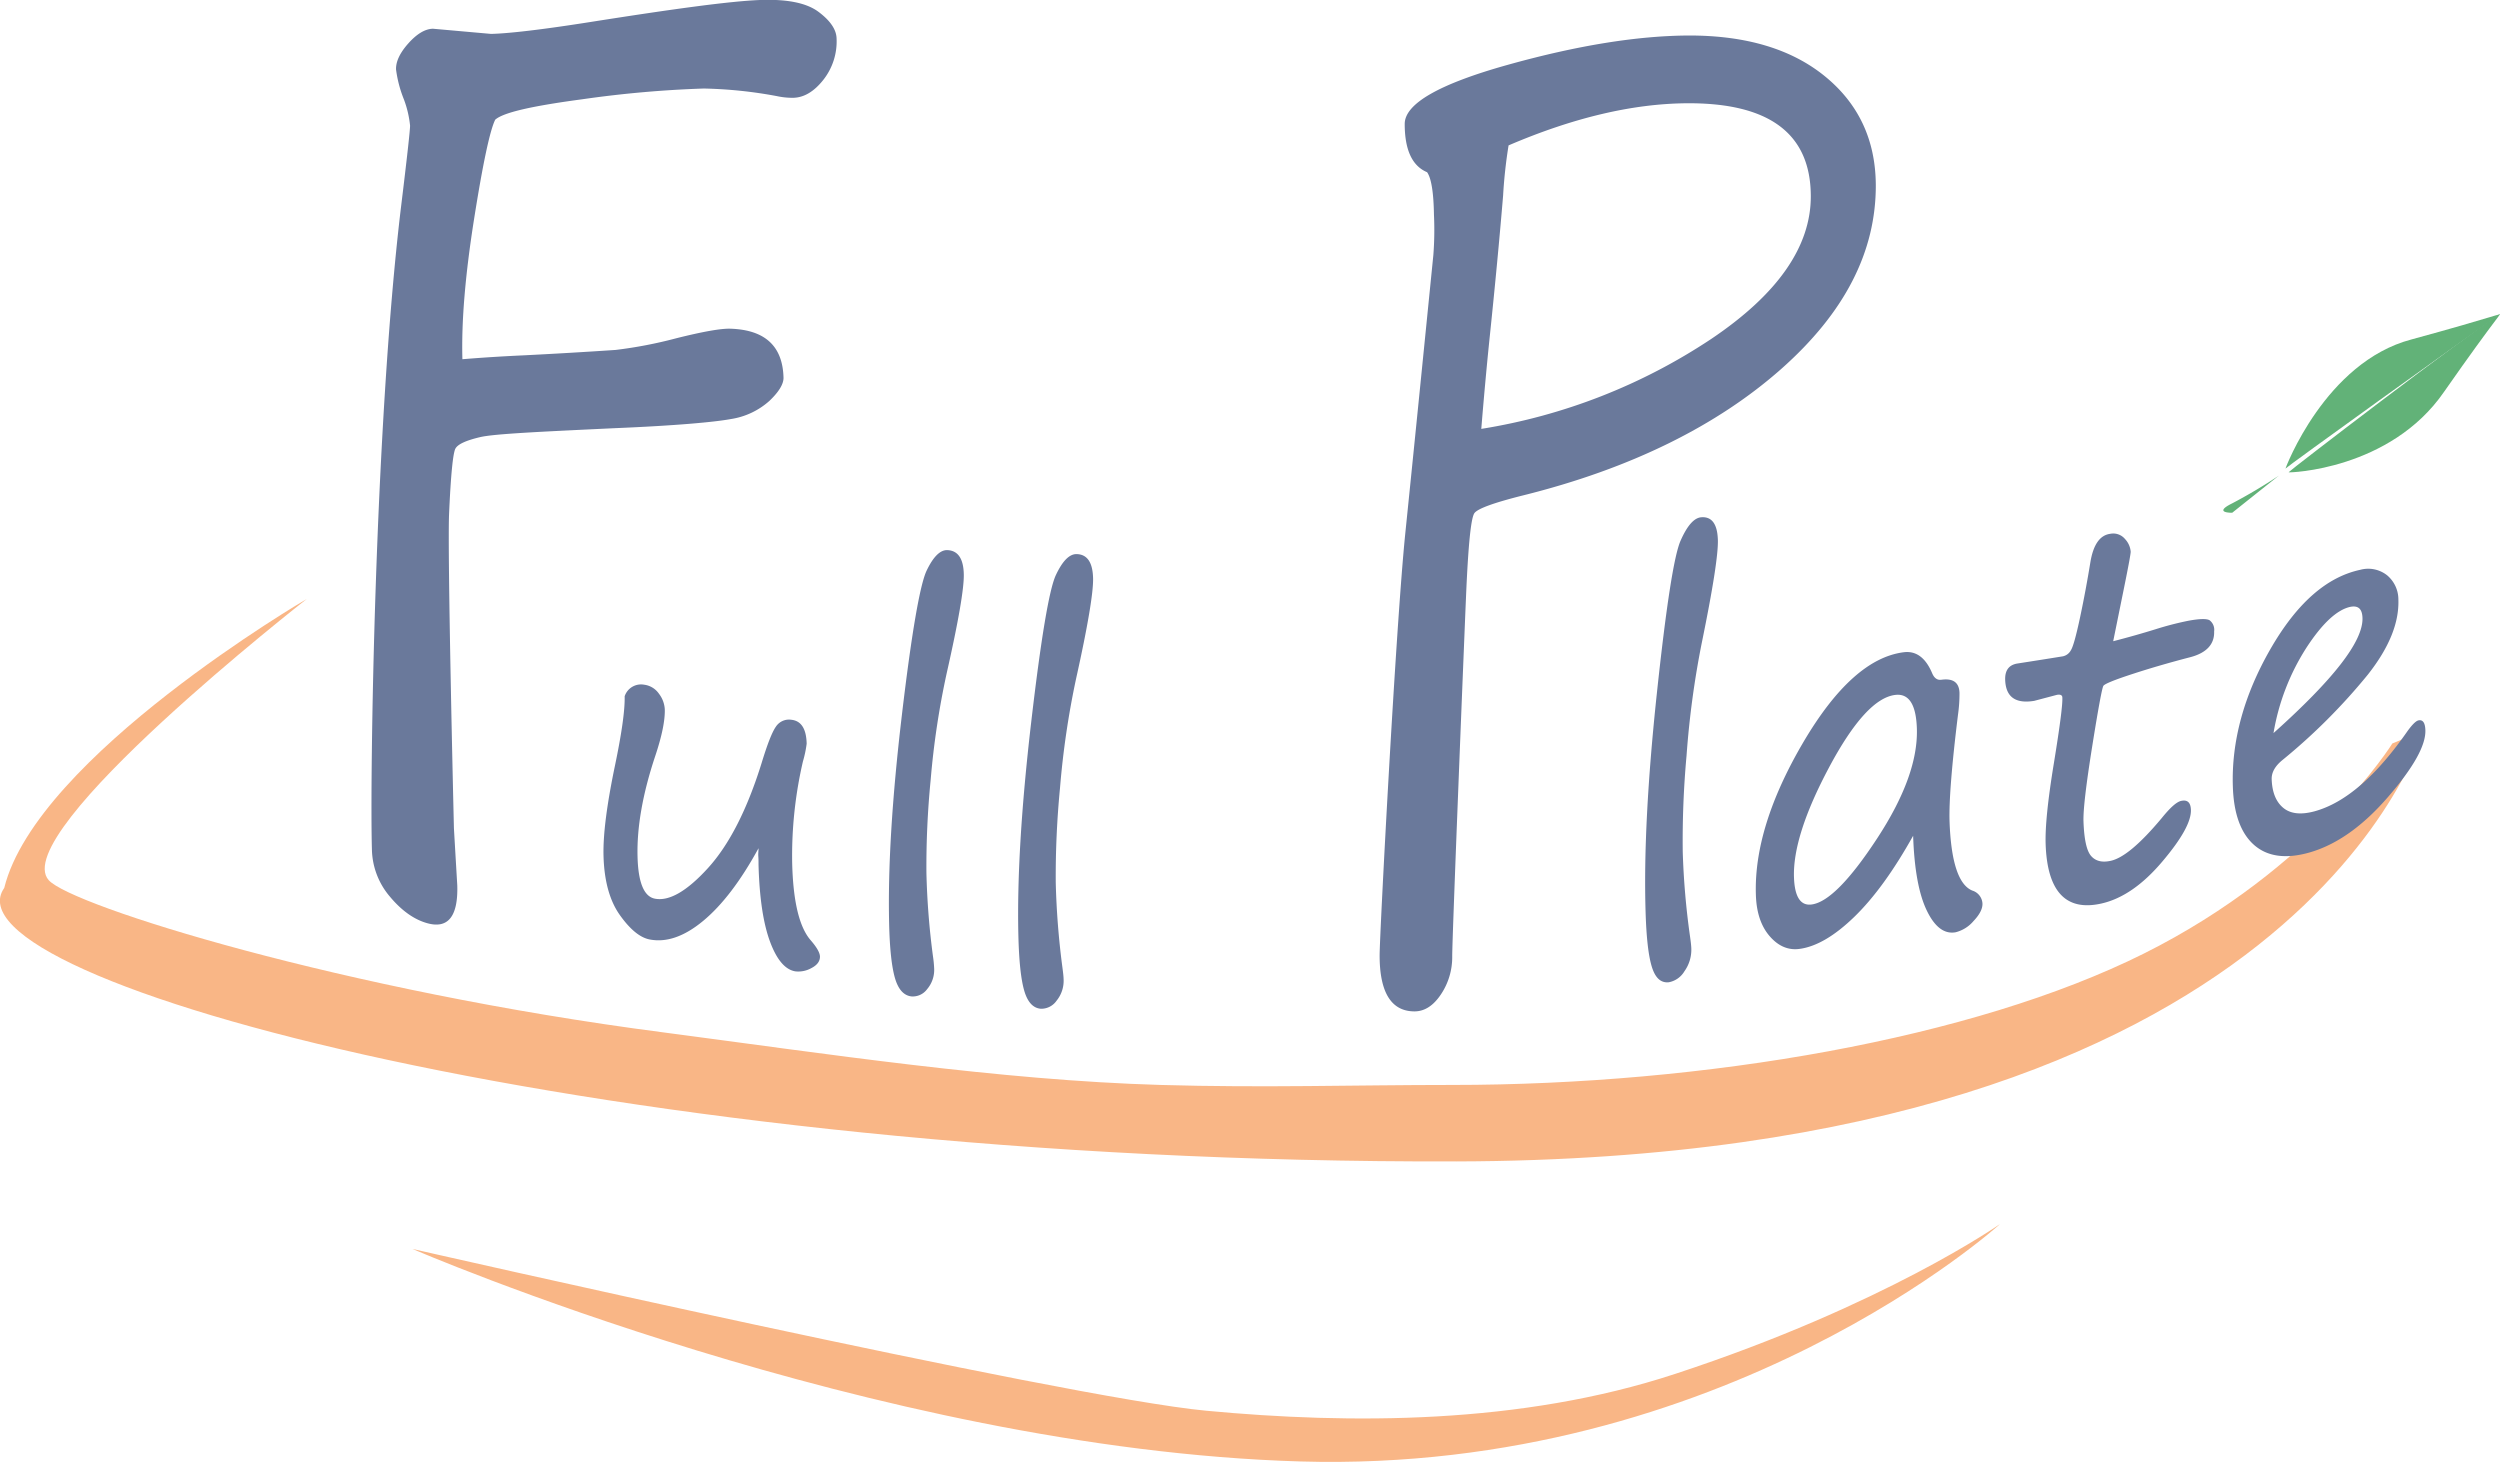 <svg xmlns="http://www.w3.org/2000/svg" viewBox="0 0 589.96 344.99"><defs><style>.cls-1{fill:#f9b686;}.cls-2{fill:#6a799b;}.cls-3{fill:#62b278;}</style></defs><g id="Layer_2" data-name="Layer 2"><g id="Layer_1-2" data-name="Layer 1"><path class="cls-1" d="M572,172.37S543.8,273.53,343.81,274.08-14.28,231.23,1,209.54c7.65-31,71.4-68.2,71.4-68.2s-70.8,55.25-60.9,66.37c5.41,6.07,69.52,26.11,145.06,35.92,38.09,5,79.37,11.3,117.3,12.4,24.64.71,45.32,0,68.85,0,59.43,0,122.85-10.85,163.2-31s58.65-49.59,58.65-49.59Z"/><path class="cls-1" d="M472,288.83s-64.9,59-165.19,56.05S97.34,294.73,97.34,294.73s153.39,35,187.31,38.18,74.18,3.31,110.62-8.68C444.76,308,472,288.83,472,288.83Z"/><path class="cls-2" d="M116.87,28.24c-1.24,2.45-2.92,10.32-5,23.48s-3,24.1-2.75,33.05q7.06-.58,14.56-.92,10.77-.54,21.59-1.27a104.18,104.18,0,0,0,14.38-2.77c6.22-1.55,10.48-2.32,12.76-2.24,8.14.28,12.31,4.12,12.49,11.6,0,1.47-1.08,3.3-3.34,5.44a17.6,17.6,0,0,1-9.1,4.28c-3.81.71-13,1.56-27.55,2.16-17.83.85-28.34,1.33-31.63,2.11s-5.22,1.65-5.8,2.69-1.09,6.14-1.5,15.29,1,68.49,1.14,74.34q.39,6.72.79,13.47c.21,7.33-2.19,10.33-7.19,8.88-3.1-.89-6-3-8.7-6.23a17.67,17.67,0,0,1-4.25-11c-.5-16.27.62-99.48,6.82-151.38,1.48-12.11,2.2-18.68,2.18-19.59a24.64,24.64,0,0,0-1.43-6.11,28.79,28.79,0,0,1-1.88-7.12c-.06-1.88.91-3.93,2.91-6.17s3.94-3.41,5.8-3.45L115.88,8c4.21-.1,12-1,23.46-2.81C158.76,2.13,172.1.29,179.36,0q9.54-.36,13.76,2.77c2.81,2.09,4.25,4.2,4.3,6.32a14.65,14.65,0,0,1-3.14,9.77Q191,23,187.17,23.08a17.44,17.44,0,0,1-3.85-.4,104.33,104.33,0,0,0-17.25-1.79,261.89,261.89,0,0,0-28.69,2.54C125.65,25,118.82,26.52,116.87,28.24Z"/><path class="cls-2" d="M179,200.17q-6.33,11.58-13.07,17.15c-4.5,3.73-8.72,5.15-12.66,4.37-2.26-.45-4.6-2.38-7-5.76s-3.7-8.06-3.85-14.05c-.12-4.91.77-11.92,2.69-21.14,1.61-7.7,2.38-13.2,2.3-16.43a4.07,4.07,0,0,1,4.6-2.73,5,5,0,0,1,3.5,2.14,6.61,6.61,0,0,1,1.37,3.68c.07,2.65-.69,6.32-2.25,11-3,9-4.35,16.87-4.18,23.68q.22,9.3,4.14,10c3.32.62,7.49-1.74,12.49-7.24s9.23-13.77,12.65-24.78c1.34-4.4,2.45-7.25,3.34-8.53a3.69,3.69,0,0,1,3.65-1.68q3.52.36,3.64,5.65a26.75,26.75,0,0,1-.88,4.18,98.41,98.41,0,0,0-2.54,23.9q.32,13.71,4.4,18.34c1.42,1.64,2.14,2.92,2.16,3.82,0,1.1-.65,2-2,2.7a6.31,6.31,0,0,1-3.78.79c-2.41-.37-4.41-2.72-6-7S179.2,211.88,179,204c0-.64,0-1.28-.05-1.92S179,200.82,179,200.17Z"/><path class="cls-2" d="M223.57,129.82c2.5.11,3.79,2,3.87,5.69.08,3.28-1.25,11.05-4,23.2a193.92,193.92,0,0,0-3.82,25.36,209.15,209.15,0,0,0-1,21.85,180.44,180.44,0,0,0,1.55,19.78,26.35,26.35,0,0,1,.27,2.72,7,7,0,0,1-1.65,5,4.21,4.21,0,0,1-3.7,1.72c-1.84-.21-3.14-1.69-3.91-4.39s-1.23-7-1.36-12.83c-.31-13.31.7-29.62,3-49.09s4.29-30.9,5.85-34.17S221.87,129.75,223.57,129.82Z"/><path class="cls-2" d="M254.06,130.76c2.5.05,3.8,1.94,3.89,5.69.08,3.33-1.24,11.25-4,23.66a202.7,202.7,0,0,0-3.81,25.9,216.68,216.68,0,0,0-1,22.26,187.37,187.37,0,0,0,1.57,20c.17,1.27.27,2.19.28,2.75a7.42,7.42,0,0,1-1.65,5.12,4.39,4.39,0,0,1-3.71,1.91c-1.85-.14-3.16-1.59-3.94-4.31s-1.23-7.07-1.37-13c-.32-13.54.69-30.2,3-50.08s4.27-31.57,5.84-34.93S252.36,130.73,254.06,130.76Z"/><path class="cls-2" d="M336.77,40.64q-5.28-2.22-5.28-11.39,0-7.18,24.49-14t42.68-6.87c13.45,0,24.13,3.21,32,9.63s11.92,14.91,12,25.58c.07,15.82-7.37,30.27-22.38,43.53s-35.31,23.44-60.92,29.8c-6.76,1.7-10.56,3.07-11.4,4.14s-1.49,7.63-2,19.69S342.7,221,342.7,225.67a15.77,15.77,0,0,1-2.67,9c-1.78,2.66-3.85,4-6.23,4-5.49,0-8.24-4.48-8.23-13.25,0-4.78,3.83-77.81,6.07-99.7s4.42-43.7,6.61-65.56a76.87,76.87,0,0,0,.14-9.51Q338.26,42.75,336.77,40.64ZM356,34.31a114.54,114.54,0,0,0-1.29,11.83q-1.28,15.36-3.22,33.94-1,9.74-1.93,21.13A137,137,0,0,0,403.8,80q23.61-15.87,23.52-33.8-.1-22.06-29.35-21.83Q378.81,24.53,356,34.31Z"/><path class="cls-2" d="M401.46,122.07q3.75-.3,3.93,5.33c.1,3.35-1.16,11.42-3.79,24.27A214.16,214.16,0,0,0,398,178.3,222.07,222.07,0,0,0,397.1,201a181.4,181.4,0,0,0,1.72,20q.27,1.88.3,2.73a8.74,8.74,0,0,1-1.62,5.47,5.46,5.46,0,0,1-3.7,2.6c-1.86.19-3.18-1-4-3.67s-1.29-7-1.47-13q-.63-20.59,2.65-51.39t5.59-36.1Q398.92,122.27,401.46,122.07Z"/><path class="cls-2" d="M451.47,197.23q-6.9,12.36-13.87,19.12t-12.91,7.57q-4,.56-7.08-3t-3.25-9.81q-.51-16,11.16-35.9c7.78-13.23,15.68-20.26,23.72-21.29q4.36-.56,6.69,4.88c.49,1.21,1.23,1.75,2.2,1.61,2.77-.38,4.2.64,4.28,3.1a35.4,35.4,0,0,1-.35,5.12q-2.21,17.94-2,25.15.5,14.38,5.37,16.38a3.4,3.4,0,0,1,2.4,3.07q.06,1.83-2.1,4.11A8.15,8.15,0,0,1,461.5,220q-4,.72-6.82-5.15T451.47,197.23ZM447.17,164c-4.58.61-9.74,6.23-15.49,17s-8.54,19.44-8.33,26c.15,4.65,1.55,6.81,4.2,6.44,3.83-.52,9-5.76,15.46-15.64s9.59-18.5,9.34-25.91Q452.07,163.34,447.17,164Z"/><path class="cls-2" d="M498.68,151.32q5.31-1.37,10-2.83a74.68,74.68,0,0,1,7.73-2q3.92-.72,5-.13A2.81,2.81,0,0,1,522.5,149c.11,3-1.77,5.08-5.65,6.09-5,1.3-9.55,2.63-13.74,4s-6.43,2.29-6.74,2.75-1.2,5.23-2.65,14.34-2.14,15-2.05,17.64q.22,6.38,1.8,8.18t4.57,1.15c3-.63,7-4,12.09-10.09,2-2.47,3.48-3.81,4.58-4.06q2.22-.5,2.31,2.1.15,4.08-6.77,12.24c-4.61,5.45-9.41,8.78-14.41,9.89-8.34,1.85-12.72-2.86-13.1-14q-.21-6,1.94-19.11c1.41-8.67,2.08-13.82,2-15.49,0-.58-.44-.8-1.27-.66l-5.37,1.42c-4.43.73-6.71-.93-6.85-4.94q-.12-3.42,2.94-3.88,5.36-.83,10.68-1.69a2.8,2.8,0,0,0,1.88-1.42c.53-.82,1.25-3.43,2.18-7.8s1.72-8.66,2.41-12.89,2.24-6.44,4.65-6.79a3.61,3.61,0,0,1,3.53,1.21,4.94,4.94,0,0,1,1.35,3q0,.79-1.57,8.52Z"/><path class="cls-2" d="M572.35,172.3c.12,3.59-2.79,8.79-8.75,15.7s-12.21,11.39-18.76,13.22q-8.24,2.29-12.92-1.83c-3.12-2.75-4.79-7.34-5-13.69-.37-10.68,2.58-21.6,8.87-32.54s13.35-17,21.17-18.69a7.18,7.18,0,0,1,6.37,1.3,7.45,7.45,0,0,1,2.65,5.76c.18,5.48-2.21,11.33-7.19,17.65a140.49,140.49,0,0,1-20.17,20.18c-1.75,1.43-2.59,2.94-2.54,4.53q.16,4.61,2.72,6.74t7.38.83c7.33-2,14.65-8.42,22-19,1.08-1.48,1.91-2.29,2.49-2.45C571.72,169.76,572.29,170.51,572.35,172.3Zm-35.84.7c14.19-12.71,21.16-21.66,21-27.16-.07-2.16-1-3-2.88-2.63-3.14.69-6.61,3.89-10.39,9.7A53.78,53.78,0,0,0,536.51,173Z"/><path class="cls-3" d="M539.33,110.58c0-.07,9.34-25.11,29.75-30.48,20.39-5.55,21.72-6.52,20.38-5.55C581.64,79.88,539.34,110.36,539.33,110.58Z"/><path class="cls-3" d="M540.07,111.45c0,.15,24-.53,36.7-19,12.76-18.27,14.13-19,12.77-18.1C581.58,79.41,540.08,111.21,540.07,111.45Z"/><path class="cls-3" d="M537.77,112.24a124.19,124.19,0,0,1-11,6.54c-4.72,2.32,0,2.23,0,2.22Q532.28,116.6,537.77,112.24Z"/></g></g></svg>